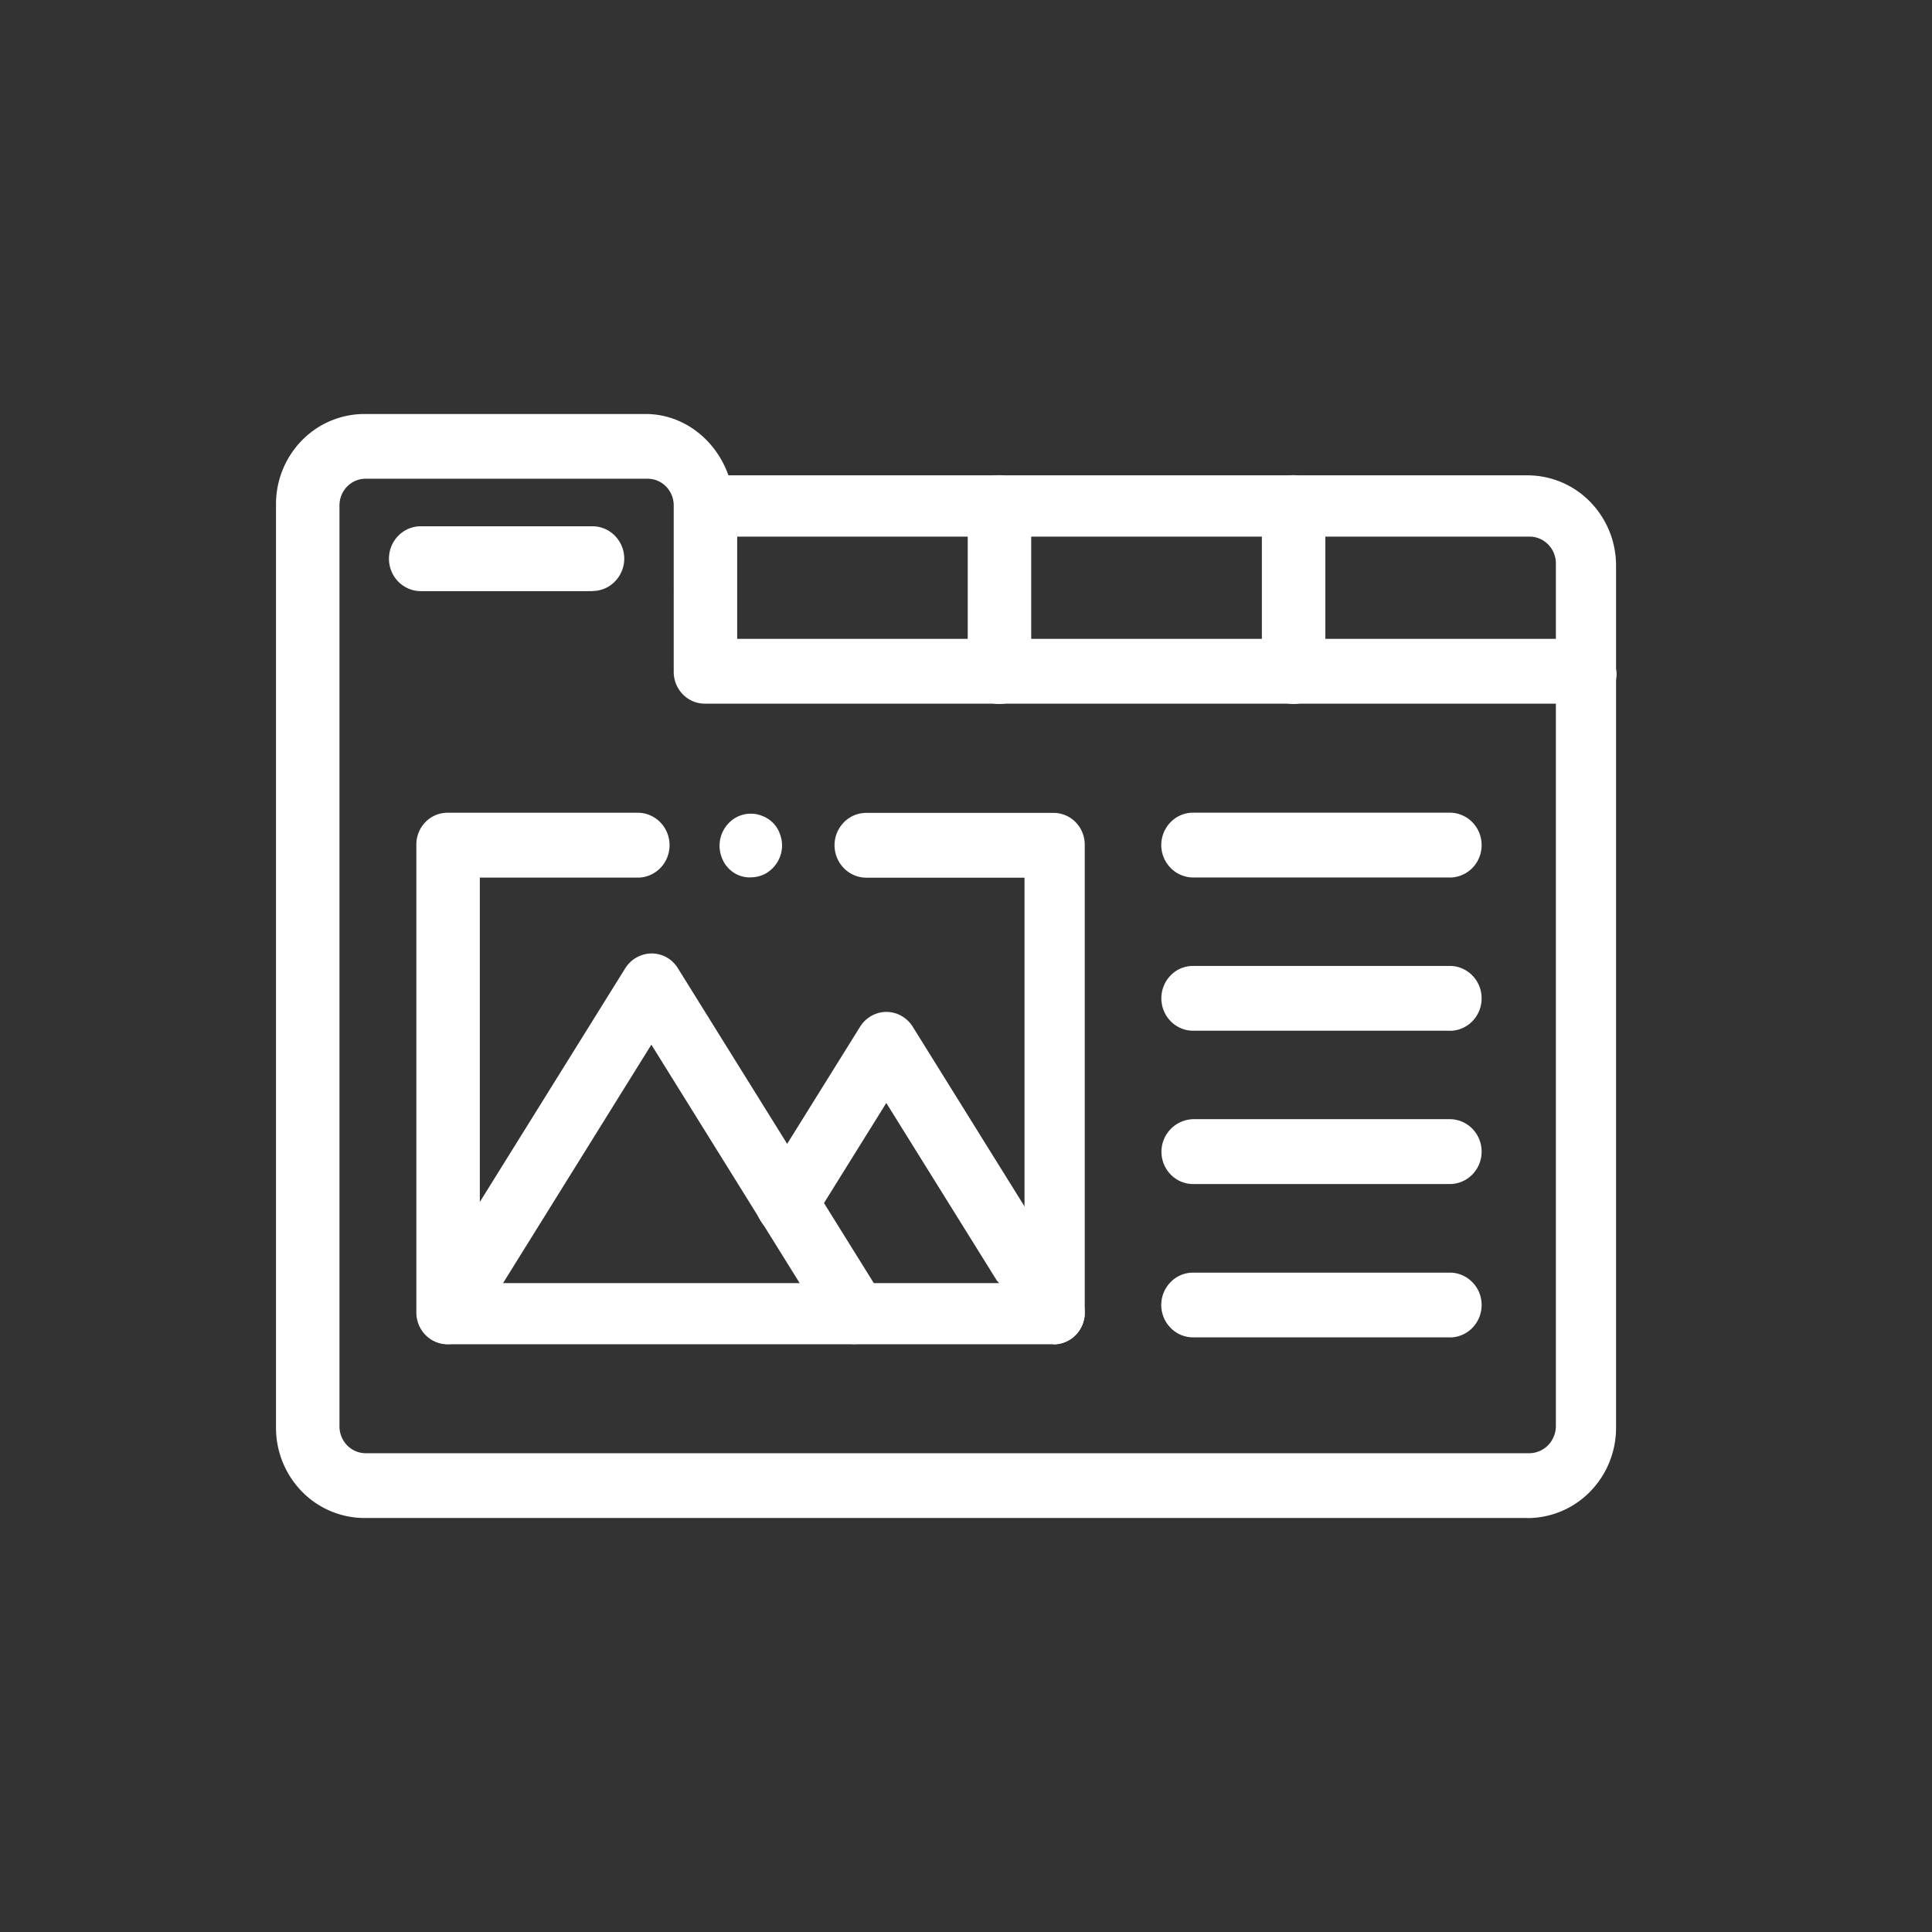 <svg xmlns="http://www.w3.org/2000/svg" xmlns:xlink="http://www.w3.org/1999/xlink" width="28" height="28" fill="none"><rect width="100%" height="100%" fill="#333333" stroke="none"/><g fill="#fff"><path d="M15.269 19.482H6.485c-.12 0-.235-.049-.319-.135s-.132-.203-.132-.325v-6.783c0-.122.048-.239.132-.325s.199-.135.319-.135h2.756c.06 0 .12.011.176.035a.46.46 0 0 1 .15.101.47.47 0 0 1 .101.152.48.48 0 0 1 .002.359.47.47 0 0 1-.099.153.46.46 0 0 1-.149.103.45.45 0 0 1-.176.037H6.954v5.877h7.894V12.72h-2.29a.446.446 0 0 1-.176-.035.46.46 0 0 1-.15-.101.475.475 0 0 1-.004-.664.452.452 0 0 1 .325-.139h2.717c.12 0 .235.049.319.135s.132.203.132.325v6.783c0 .122-.048.239-.132.325s-.2.135-.319.135z"/><path d="M12.389 19.481a.452.452 0 0 1-.382-.214L9.44 15.14l-2.567 4.127a.458.458 0 0 1-.122.13.45.45 0 0 1-.161.073.454.454 0 0 1-.34-.061.468.468 0 0 1-.198-.288.47.47 0 0 1-.004-.18.458.458 0 0 1 .064-.168l2.95-4.741a.457.457 0 0 1 .381-.214.445.445 0 0 1 .381.214l2.95 4.741a.47.47 0 0 1 .015.47.446.446 0 0 1-.4.236z"/><path d="M15.269 19.482a.43.43 0 0 0 .1-.012l.023-.006.03-.01a.178.178 0 0 0 .029-.012h.003a.54.54 0 0 0 .048-.026l.008-.005a.295.295 0 0 0 .045-.034l.013-.011a.41.41 0 0 0 .055-.058l.015-.02a.43.43 0 0 0 .043-.075l.011-.026.009-.027v-.003c0-.008.004-.016.007-.025l.006-.027a.205.205 0 0 0 .006-.049v-.036a.47.47 0 0 0-.07-.247l-.832-1.337-1.59-2.556a.457.457 0 0 0-.164-.157.44.44 0 0 0-.435 0 .457.457 0 0 0-.164.157l-1.062 1.706-.381.613a.47.47 0 0 0-.07.237.453.453 0 0 0 .061.239.29.29 0 0 0 .019.032l.004.006a.438.438 0 0 0 .589.133.45.45 0 0 0 .158-.154l.153-.247.909-1.46 1.602 2.574.821.921zm5.746-6.765h-3.721a.446.446 0 0 1-.176-.035.46.46 0 0 1-.15-.101.473.473 0 0 1-.004-.664.45.45 0 0 1 .325-.139h3.721c.06 0 .12.011.176.035a.46.46 0 0 1 .15.101.47.47 0 0 1 .101.152.48.48 0 0 1 .002.359.47.47 0 0 1-.099.153.463.463 0 0 1-.325.14zm0 2.221h-3.721a.446.446 0 0 1-.176-.035.46.46 0 0 1-.15-.101.476.476 0 0 1-.004-.664.45.45 0 0 1 .325-.139h3.721c.06 0 .12.011.176.035a.46.46 0 0 1 .15.101.47.47 0 0 1 .101.152.48.48 0 0 1 .002.359.47.47 0 0 1-.099.153.46.46 0 0 1-.149.103.45.45 0 0 1-.176.037zm0 2.222h-3.721a.446.446 0 0 1-.176-.035.46.46 0 0 1-.15-.101.473.473 0 0 1 .321-.804h3.721a.45.45 0 0 1 .176.035.46.46 0 0 1 .15.101.47.47 0 0 1 .101.152.48.48 0 0 1 .002.359.47.47 0 0 1-.099.153.46.46 0 0 1-.149.103.45.45 0 0 1-.176.037zm0 2.222h-3.721a.463.463 0 0 1-.176-.034.46.46 0 0 1-.15-.101.473.473 0 0 1-.004-.664.45.45 0 0 1 .325-.139h3.721c.06 0 .12.011.176.035a.46.46 0 0 1 .15.101.47.47 0 0 1 .101.151.48.48 0 0 1 .002.359.47.47 0 0 1-.099.153.46.46 0 0 1-.149.103.45.45 0 0 1-.176.037zM22.138 22H5.284a1.27 1.27 0 0 1-.907-.382A1.32 1.32 0 0 1 4 20.693V7.307a1.32 1.32 0 0 1 .375-.924A1.27 1.27 0 0 1 5.282 6h4.074c.549 0 1.017.37 1.201.889h11.581a1.27 1.27 0 0 1 .907.383 1.32 1.32 0 0 1 .376.924v1.492c.01.055.01.112 0 .168v10.838a1.32 1.32 0 0 1-.376.924 1.27 1.27 0 0 1-.907.383zM5.299 6.938a.376.376 0 0 0-.268.113.39.39 0 0 0-.111.273v13.349c0 .103.04.201.111.274s.168.114.269.114h16.869a.383.383 0 0 0 .267-.116.4.4 0 0 0 .113-.273V10.198H10.215c-.12 0-.235-.049-.319-.135s-.132-.203-.132-.325V7.323a.39.39 0 0 0-.112-.273.373.373 0 0 0-.269-.112H5.299zm5.384 2.321h11.866V8.165a.39.39 0 0 0-.112-.274.376.376 0 0 0-.268-.114H10.684v1.481zm-2.094-.692H6.1a.446.446 0 0 1-.176-.035.46.46 0 0 1-.15-.101.47.47 0 0 1-.101-.152.48.48 0 0 1-.036-.179c0-.061.011-.123.034-.18a.47.47 0 0 1 .099-.153.46.46 0 0 1 .149-.103.45.45 0 0 1 .176-.037h2.488a.456.456 0 0 1 .326.135.473.473 0 0 1 .004.664.45.45 0 0 1-.324.139z"/><use xlink:href="#a"/><use xlink:href="#a" x="4.263"/><path d="M10.883 12.716h-.014a.422.422 0 0 1-.241-.073.44.44 0 0 1-.161-.198.482.482 0 0 1-.032-.268.47.47 0 0 1 .12-.241.442.442 0 0 1 .495-.11c.06.023.114.059.159.106a.44.44 0 0 1 .098.165.47.47 0 0 1 .023.218.472.472 0 0 1-.239.348.445.445 0 0 1-.208.052z"/></g><defs><path id="a" d="M14.025 9.737V7.35a.46.46 0 0 1 .098-.286.45.45 0 0 1 .455-.167.463.463 0 0 1 .367.45v2.397a.462.462 0 0 1-.367.448.45.45 0 0 1-.455-.168.467.467 0 0 1-.098-.286z"/></defs></svg>
